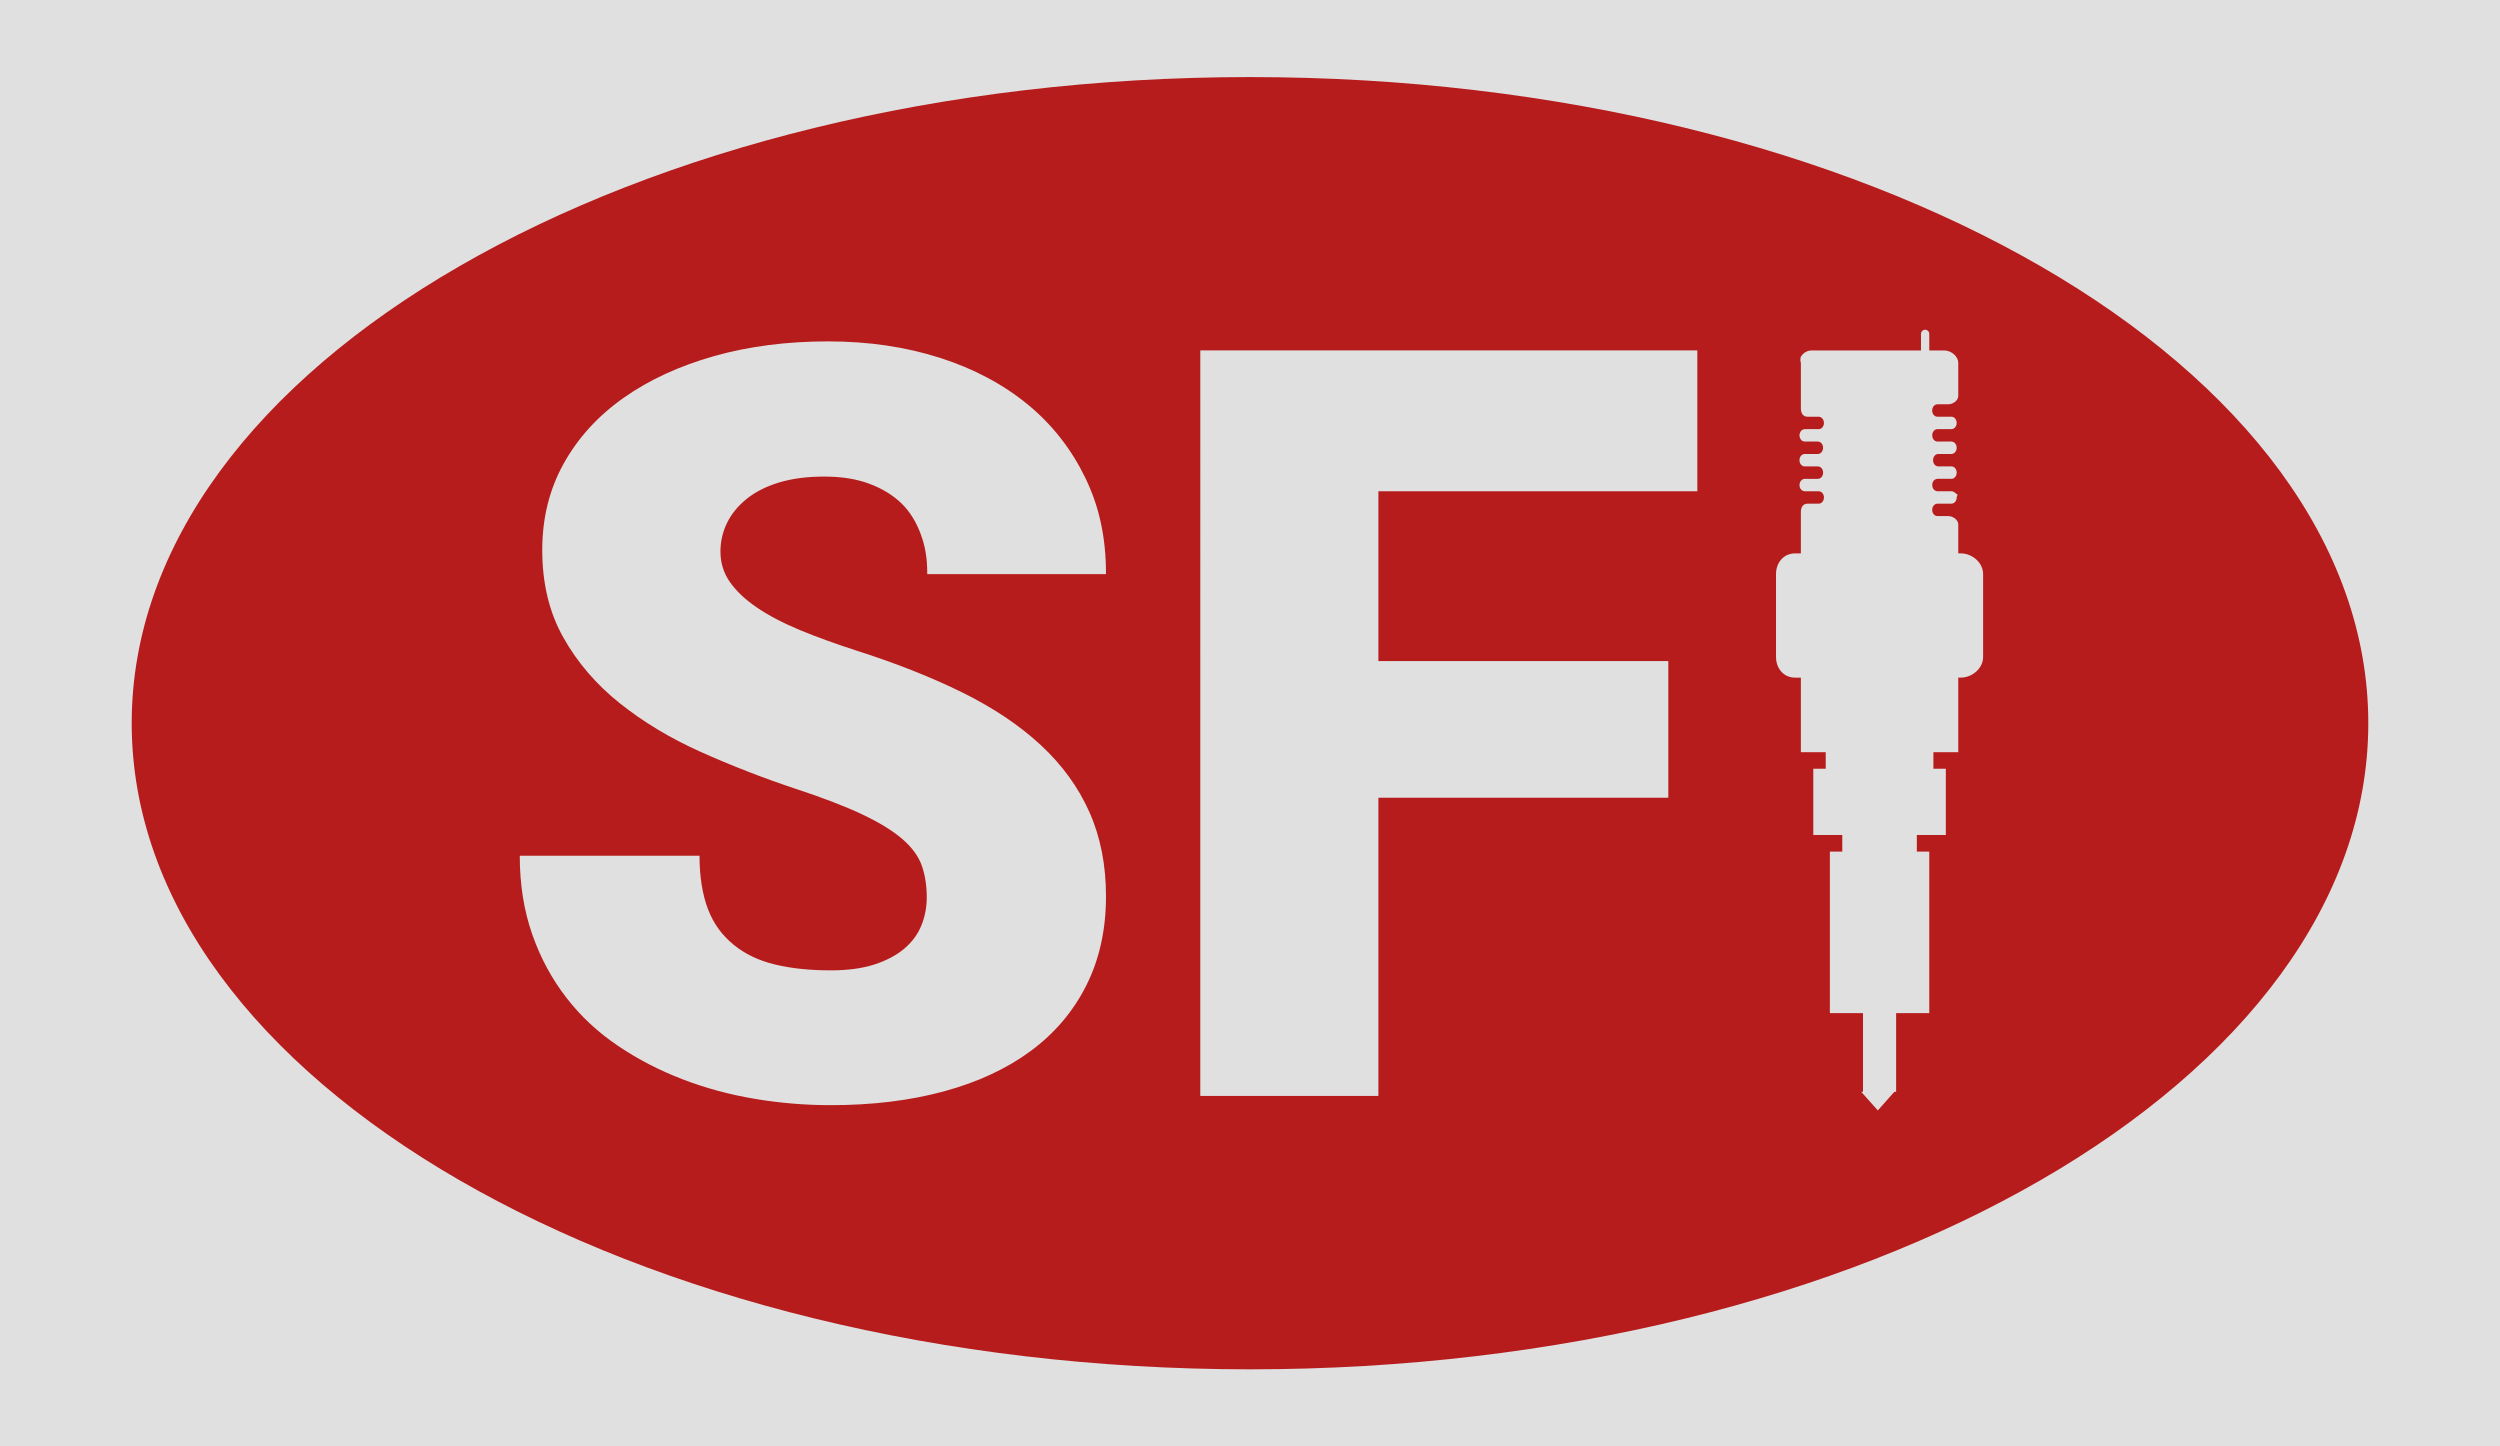 <?xml version="1.0" encoding="utf-8"?>
<!-- Generator: Adobe Illustrator 16.0.0, SVG Export Plug-In . SVG Version: 6.00 Build 0)  -->
<!DOCTYPE svg PUBLIC "-//W3C//DTD SVG 1.1//EN" "http://www.w3.org/Graphics/SVG/1.1/DTD/svg11.dtd">
<svg version="1.1" id="Layer_1" xmlns="http://www.w3.org/2000/svg" xmlns:xlink="http://www.w3.org/1999/xlink" x="0px" y="0px"
	 width="541px" height="313px" viewBox="0 0 541 313" enable-background="new 0 0 541 313" xml:space="preserve">
<rect fill="#E0E0E0" width="541" height="313"/>
<g>
	<path fill="#B71C1C" d="M270.5,16.678c-133.653,0-242,62.6-242,139.822c0,77.221,108.347,139.822,242,139.822
		c133.652,0,242-62.602,242-139.822C512.5,79.277,404.152,16.678,270.5,16.678z M235.08,213.244
		c-2.836,5.637-6.851,10.368-12.044,14.201c-5.193,3.829-11.455,6.741-18.786,8.73c-7.329,1.988-15.487,2.982-24.477,2.982
		c-5.523,0-11.013-0.454-16.463-1.373c-5.452-0.918-10.663-2.326-15.636-4.239c-4.972-1.919-9.615-4.303-13.922-7.217
		c-4.311-2.908-8.032-6.338-11.161-10.394c-3.134-4.049-5.601-8.555-7.404-13.713c-1.806-5.156-2.709-10.768-2.709-17.041h38.898
		c0,4.48,0.626,8.48,1.879,11.684c1.251,3.205,3.094,5.605,5.525,7.594c2.431,1.988,5.394,3.406,8.895,4.252
		c3.497,0.85,7.531,1.275,12.099,1.275c3.683,0,6.833-0.426,9.45-1.275c2.612-0.846,4.769-1.988,6.463-3.424
		c1.695-1.435,2.93-3.111,3.703-5.026c0.774-1.917,1.161-3.94,1.161-6.078c0-2.506-0.352-4.767-1.051-6.797
		c-0.702-2.023-2.083-3.938-4.144-5.746c-2.063-1.802-4.955-3.59-8.674-5.36c-3.72-1.766-8.602-3.643-14.642-5.631
		c-6.943-2.309-13.766-4.965-20.443-7.957c-6.557-2.945-12.376-6.445-17.459-10.499c-5.084-4.051-9.154-8.783-12.211-14.199
		c-3.057-5.417-4.586-11.731-4.586-18.952c0-6.924,1.547-13.166,4.642-18.727c3.095-5.561,7.405-10.291,12.929-14.196
		c5.525-3.906,12.062-6.917,19.614-9.057c7.551-2.133,15.782-3.187,24.697-3.187c8.765,0,16.832,1.208,24.199,3.562
		c7.367,2.356,13.705,5.764,19.007,10.11c5.304,4.351,9.45,9.707,12.433,15.857c2.982,6.155,4.474,12.765,4.474,20.831h-38.675
		c0-3.585-0.461-6.02-1.382-8.563c-0.921-2.542-2.321-4.937-4.199-6.742c-1.879-1.805-4.199-3.222-6.962-4.25
		c-2.763-1.037-6.021-1.55-9.778-1.55c-3.684,0-6.925,0.429-9.725,1.271c-2.8,0.848-5.138,2.028-7.015,3.539
		c-1.88,1.51-3.299,3.241-4.255,5.192c-0.957,1.942-1.449,4.08-1.438,6.245c0,2.431,0.682,4.621,2.045,6.574h0
		c1.361,1.949,3.314,3.791,5.857,5.524c2.541,1.729,5.635,3.352,9.281,4.863c3.647,1.511,7.753,3,12.321,4.475
		c8.545,2.726,16.17,5.743,22.874,9.059c6.704,3.313,12.357,7.107,16.964,11.381c4.602,4.272,8.102,9.1,10.497,14.477
		c2.395,5.377,3.592,11.454,3.592,18.232C239.335,201.184,237.916,207.606,235.08,213.244z M367.301,106.308h-69.016v36.748h62.74
		v29.577h-62.74v64.533h-38.541V75.833h107.557V106.308z M429.145,129.611v12.548c0,2.476-2.367,4.481-4.842,4.481h-0.535v16.133
		h-5.379v3.586h2.689v14.34h-6.274v3.586h2.688v34.955h-7.17v17.029h-0.383l-3.576,4.025l-3.595-4.025h0.384V219.24h-7.17v-34.955
		h2.688v-3.586h-6.273v-14.34h2.689v-3.586h-5.379v-16.133h-1.256c-2.477,0-4.121-2.005-4.121-4.481v-17.926
		c0-2.476,1.645-4.481,4.121-4.481h1.256v-8.963c0-0.99,0.442-1.793,1.432-1.793h2.425c0.627,0,1.136-0.586,1.136-1.344
		s-0.508-1.344-1.136-1.344h-3.023c-0.13,0-0.256-0.032-0.373-0.079l-0.018-0.006c-0.433-0.185-0.744-0.667-0.744-1.259
		c0-0.259,0.063-0.496,0.165-0.696c0.006-0.008,0.008-0.017,0.013-0.023c0.122-0.234,0.318-0.422,0.558-0.537l0.045-0.017
		c0.111-0.043,0.229-0.072,0.354-0.072h2.843c0.627,0,1.134-0.589,1.134-1.344c0-0.758-0.506-1.345-1.134-1.345h-2.842
		c-0.626,0-1.135-0.586-1.135-1.345s0.508-1.344,1.135-1.344h2.838c0.627,0,1.135-0.587,1.135-1.344s-0.507-1.345-1.135-1.345h-2.84
		l-0.01-0.002c-0.114-0.003-0.226-0.027-0.332-0.068c-0.023-0.009-0.049-0.015-0.072-0.026c-0.094-0.044-0.182-0.103-0.259-0.173
		c-0.028-0.026-0.057-0.052-0.083-0.08c-0.07-0.076-0.132-0.16-0.184-0.25c-0.021-0.04-0.039-0.083-0.057-0.126
		c-0.034-0.08-0.061-0.163-0.082-0.247c-0.009-0.033-0.025-0.061-0.03-0.095c-0.017-0.088-0.023-0.181-0.023-0.276
		c0-0.095,0.008-0.188,0.023-0.275c0.005-0.035,0.021-0.063,0.03-0.096c0.021-0.086,0.048-0.168,0.082-0.247
		c0.019-0.042,0.035-0.085,0.057-0.126c0.07-0.123,0.161-0.234,0.267-0.33c0.079-0.07,0.166-0.13,0.259-0.174
		c0.024-0.012,0.05-0.018,0.072-0.026c0.106-0.041,0.218-0.064,0.332-0.068l0.01-0.002h3.025c0.627,0,1.135-0.586,1.135-1.344
		c0-0.027-0.005-0.053-0.006-0.079c-0.006-0.102-0.021-0.203-0.045-0.301c-0.011-0.041-0.018-0.081-0.031-0.12
		c-0.046-0.136-0.112-0.264-0.197-0.38c-0.067-0.094-0.146-0.179-0.238-0.25c-0.006-0.006-0.016-0.009-0.022-0.015
		c-0.172-0.126-0.381-0.196-0.595-0.202h-2.425c-0.988,0-1.432-0.803-1.432-1.792v-9.838c0-0.206-0.148-0.411-0.104-0.603
		c0.03-0.333-0.021-0.631,0.172-0.843c0.476-0.75,1.309-1.266,2.263-1.266h23.66v-3.585c0-0.495,0.402-0.896,0.896-0.896
		c0.496,0,0.896,0.402,0.896,0.896v3.585h3.22c1.488,0,3.056,1.229,3.056,2.711v2.059c0,0.06,0.013,0.118,0.013,0.179
		s-0.013,0.119-0.013,0.18v4.731c0,0.99-1.164,1.793-2.154,1.793h-2.352c-0.079,0-0.155,0.013-0.229,0.03
		c-0.518,0.123-0.911,0.655-0.911,1.315c0,0.663,0.393,1.195,0.911,1.319c0.073,0.018,0.149,0.024,0.229,0.024h3.027
		c0.469,0,0.873,0.33,1.043,0.814c0.059,0.162,0.091,0.341,0.091,0.53s-0.031,0.368-0.091,0.53c-0.17,0.484-0.574,0.814-1.043,0.814
		h-3.024c-0.078,0-0.155,0.009-0.228,0.026c-0.131,0.032-0.256,0.089-0.365,0.169c-0.323,0.234-0.542,0.654-0.542,1.148
		c0,0.495,0.219,0.916,0.542,1.148l0.015,0.009c0.168,0.125,0.371,0.19,0.578,0.188h3.021c0.028,0,0.054,0.007,0.08,0.009
		c0.589,0.049,1.055,0.612,1.055,1.336s-0.466,1.287-1.055,1.336c-0.026,0.001-0.052,0.008-0.08,0.008h-2.837
		c-0.626,0-1.134,0.587-1.134,1.344s0.507,1.345,1.134,1.345h2.839c0.625,0,1.134,0.586,1.134,1.345
		c0,0.758-0.508,1.344-1.134,1.344h-3.022c-0.111,0-0.218,0.024-0.319,0.059c-0.064,0.022-0.125,0.049-0.185,0.084
		c-0.12,0.066-0.227,0.156-0.312,0.263c-0.042,0.051-0.081,0.106-0.113,0.163c-0.023,0.041-0.042,0.084-0.063,0.128
		c-0.073,0.154-0.116,0.322-0.13,0.492c-0.006,0.052-0.015,0.101-0.015,0.156c0,0.029,0.006,0.056,0.008,0.086
		c0.009,0.103,0.021,0.205,0.044,0.299c0.011,0.034,0.017,0.068,0.027,0.101c0.043,0.134,0.106,0.259,0.188,0.373
		c0.163,0.226,0.386,0.387,0.639,0.448c0.071,0.017,0.145,0.038,0.224,0.038h3.035c0.03,0,0.06,0.013,0.091,0.016
		c0.083,0.008,0.168,0.015,0.247,0.043c0.064,0.023,0.129,0.063,0.189,0.101c0.036,0.022,0.092,0.036,0.128,0.063
		c0.055,0.041,0.123,0.097,0.169,0.148c0.032,0.037,0.126,0.066,0.155,0.107c0.047,0.067,0.19,0.147,0.226,0.226
		c0.016,0.034,0.271,0.064,0.271,0.099v0.003c0,0.003-0.216,0.004-0.215,0.007c0.059,0.162-0.13,0.342-0.13,0.53
		c0,0.189-0.031,0.369-0.091,0.53c-0.17,0.484-0.574,0.814-1.042,0.814h-3.024c-0.079,0-0.157,0.009-0.229,0.026
		c-0.518,0.123-0.908,0.655-0.908,1.318c0,0.663,0.391,1.194,0.908,1.318c0.071,0.018,0.149,0.026,0.229,0.026h2.348
		c0.989,0,2.152,0.803,2.152,1.793v4.751c0,0.059,0.016,0.117,0.016,0.178s-0.017,0.117-0.017,0.177v1.166h0.535
		c2.476,0,4.842,2.005,4.842,4.481V129.611z"/>
</g>
</svg>
